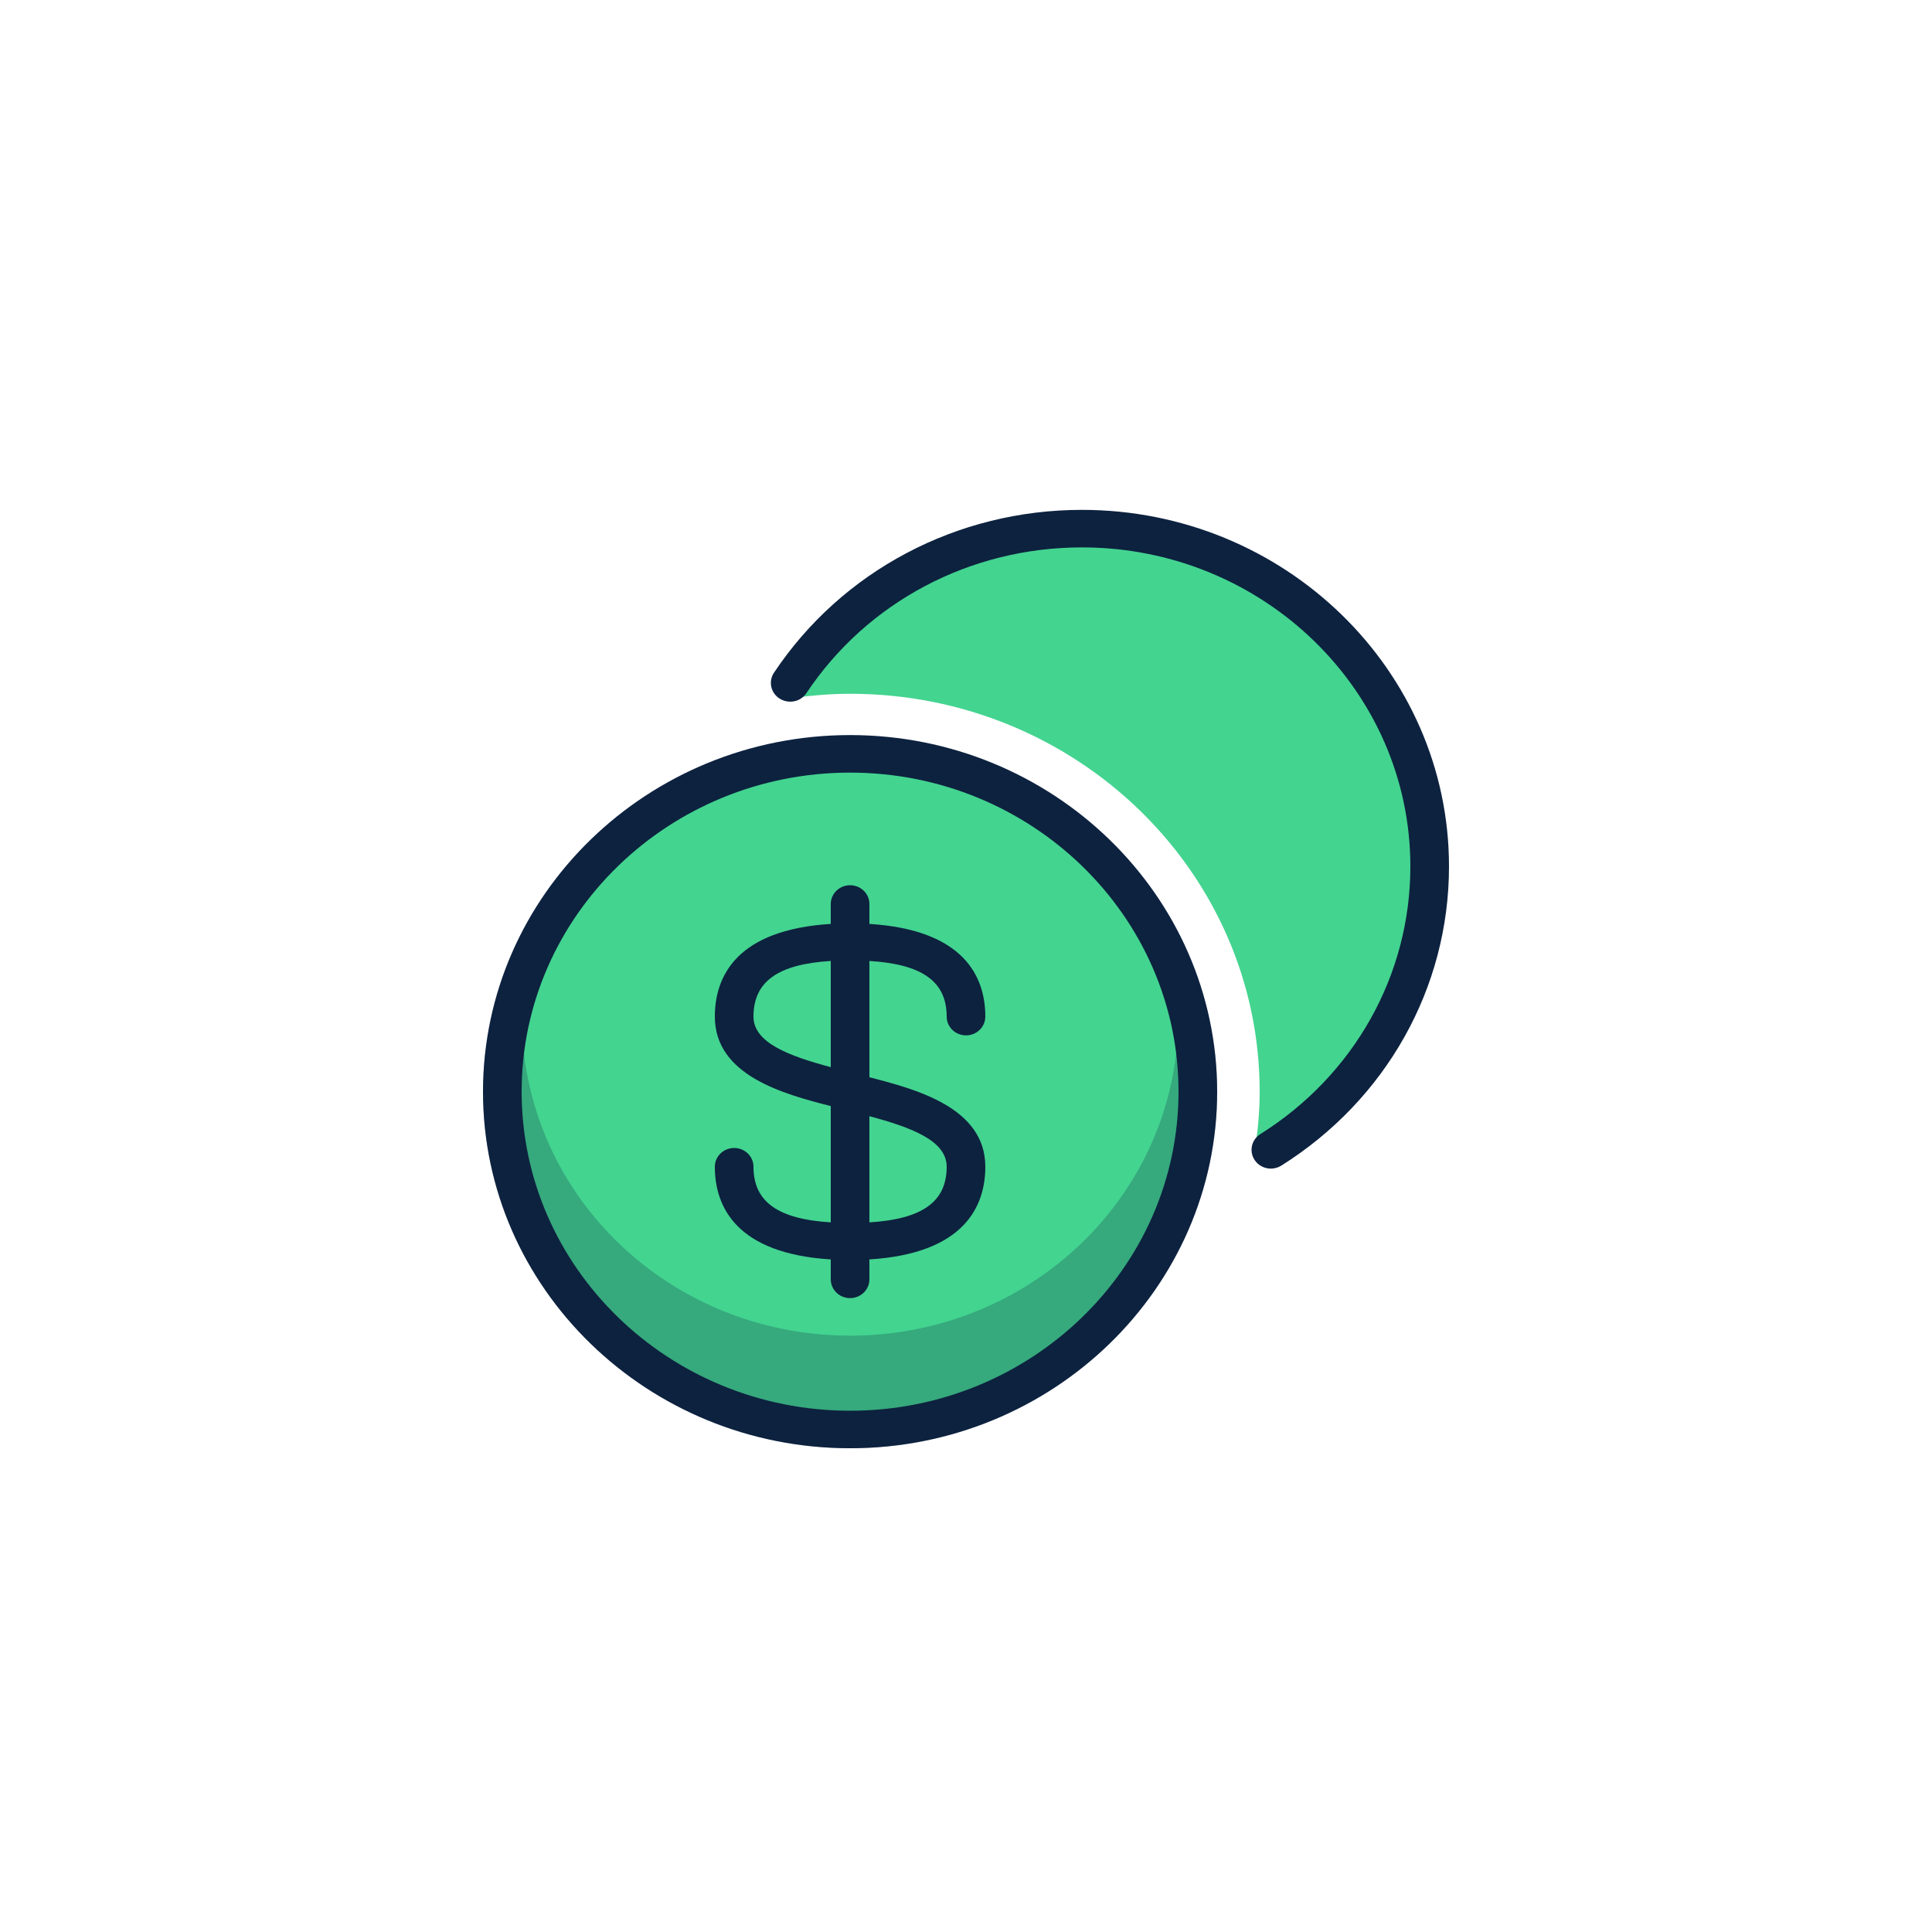 <svg width="72" height="72" viewBox="0 0 72 72" fill="none" xmlns="http://www.w3.org/2000/svg">
<g clip-path="url(#clip0_219_2057)">
<path fill-rule="evenodd" clip-rule="evenodd" d="M40.32 19.7C35.718 19.7 31.682 22.037 29.383 25.55L29.625 26.002C30.298 25.91 30.983 25.855 31.68 25.855C40.11 25.855 46.944 32.494 46.944 40.683C46.944 41.358 46.889 42.019 46.794 42.668L47.195 42.954C50.848 40.727 53.28 36.788 53.28 32.29C53.28 25.336 47.478 19.7 40.32 19.7ZM44.64 40.683C44.64 47.637 38.838 53.273 31.68 53.273C24.522 53.273 18.72 47.637 18.72 40.683C18.72 33.73 24.522 28.094 31.68 28.094C38.838 28.094 44.64 33.73 44.64 40.683Z" fill="#43D490"/>
<path fill-rule="evenodd" clip-rule="evenodd" d="M54 32.29C54 36.81 51.664 40.978 47.752 43.439C47.631 43.513 47.496 43.551 47.362 43.551C47.127 43.551 46.894 43.439 46.757 43.231C46.541 42.907 46.636 42.474 46.97 42.264C50.471 40.064 52.56 36.334 52.56 32.29C52.56 25.734 47.069 20.4 40.32 20.4C36.157 20.4 32.318 22.43 30.053 25.83C29.837 26.158 29.391 26.244 29.058 26.037C28.722 25.828 28.629 25.394 28.843 25.071C31.376 21.27 35.667 19.001 40.32 19.001C47.863 19.001 54 24.963 54 32.29ZM35.28 43.481C35.28 44.782 34.379 45.432 32.4 45.554V41.597C33.961 42.016 35.28 42.506 35.28 43.481ZM28.08 37.886C28.08 36.585 28.982 35.934 30.96 35.812V39.77C29.399 39.35 28.08 38.861 28.08 37.886ZM35.28 37.886C35.28 38.272 35.603 38.585 36 38.585C36.398 38.585 36.72 38.272 36.72 37.886C36.72 36.392 35.917 34.65 32.4 34.432V33.689C32.4 33.303 32.078 32.99 31.68 32.99C31.283 32.99 30.96 33.303 30.96 33.689V34.432C27.444 34.65 26.64 36.392 26.64 37.886C26.64 40.092 29.222 40.773 30.96 41.221V45.554C28.982 45.432 28.08 44.782 28.08 43.481C28.08 43.095 27.758 42.782 27.36 42.782C26.963 42.782 26.64 43.095 26.64 43.481C26.64 44.975 27.444 46.717 30.96 46.935V47.678C30.96 48.064 31.283 48.377 31.68 48.377C32.078 48.377 32.4 48.064 32.4 47.678V46.935C35.917 46.717 36.72 44.975 36.72 43.481C36.72 41.275 34.138 40.594 32.4 40.146V35.812C34.379 35.934 35.28 36.585 35.28 37.886ZM31.68 52.574C24.931 52.574 19.44 47.24 19.44 40.683C19.44 34.127 24.931 28.793 31.68 28.793C38.429 28.793 43.92 34.127 43.92 40.683C43.92 47.24 38.429 52.574 31.68 52.574ZM31.68 27.394C24.137 27.394 18 33.356 18 40.683C18 48.011 24.137 53.972 31.68 53.972C39.223 53.972 45.36 48.011 45.36 40.683C45.36 33.356 39.223 27.394 31.68 27.394Z" fill="#0D223F"/>
<path opacity="0.24" fill-rule="evenodd" clip-rule="evenodd" d="M45.272 39.208C45.231 38.854 44.923 38.585 44.556 38.585C44.189 38.585 43.88 38.853 43.84 39.208C43.153 45.233 37.926 49.776 31.681 49.776C25.434 49.776 20.207 45.233 19.52 39.208C19.48 38.853 19.172 38.585 18.804 38.585C18.437 38.585 18.129 38.854 18.089 39.208C18.034 39.692 18.001 40.184 18.001 40.684C18.001 48.011 24.137 53.973 31.681 53.973C39.224 53.973 45.361 48.011 45.361 40.684C45.361 40.184 45.326 39.692 45.272 39.208Z" fill="#0D223F"/>
</g>
<defs>
<clipPath id="clip0_219_2057">
<rect width="36" height="34.971" fill="white" transform="translate(18 19)"/>
</clipPath>
</defs>
</svg>
